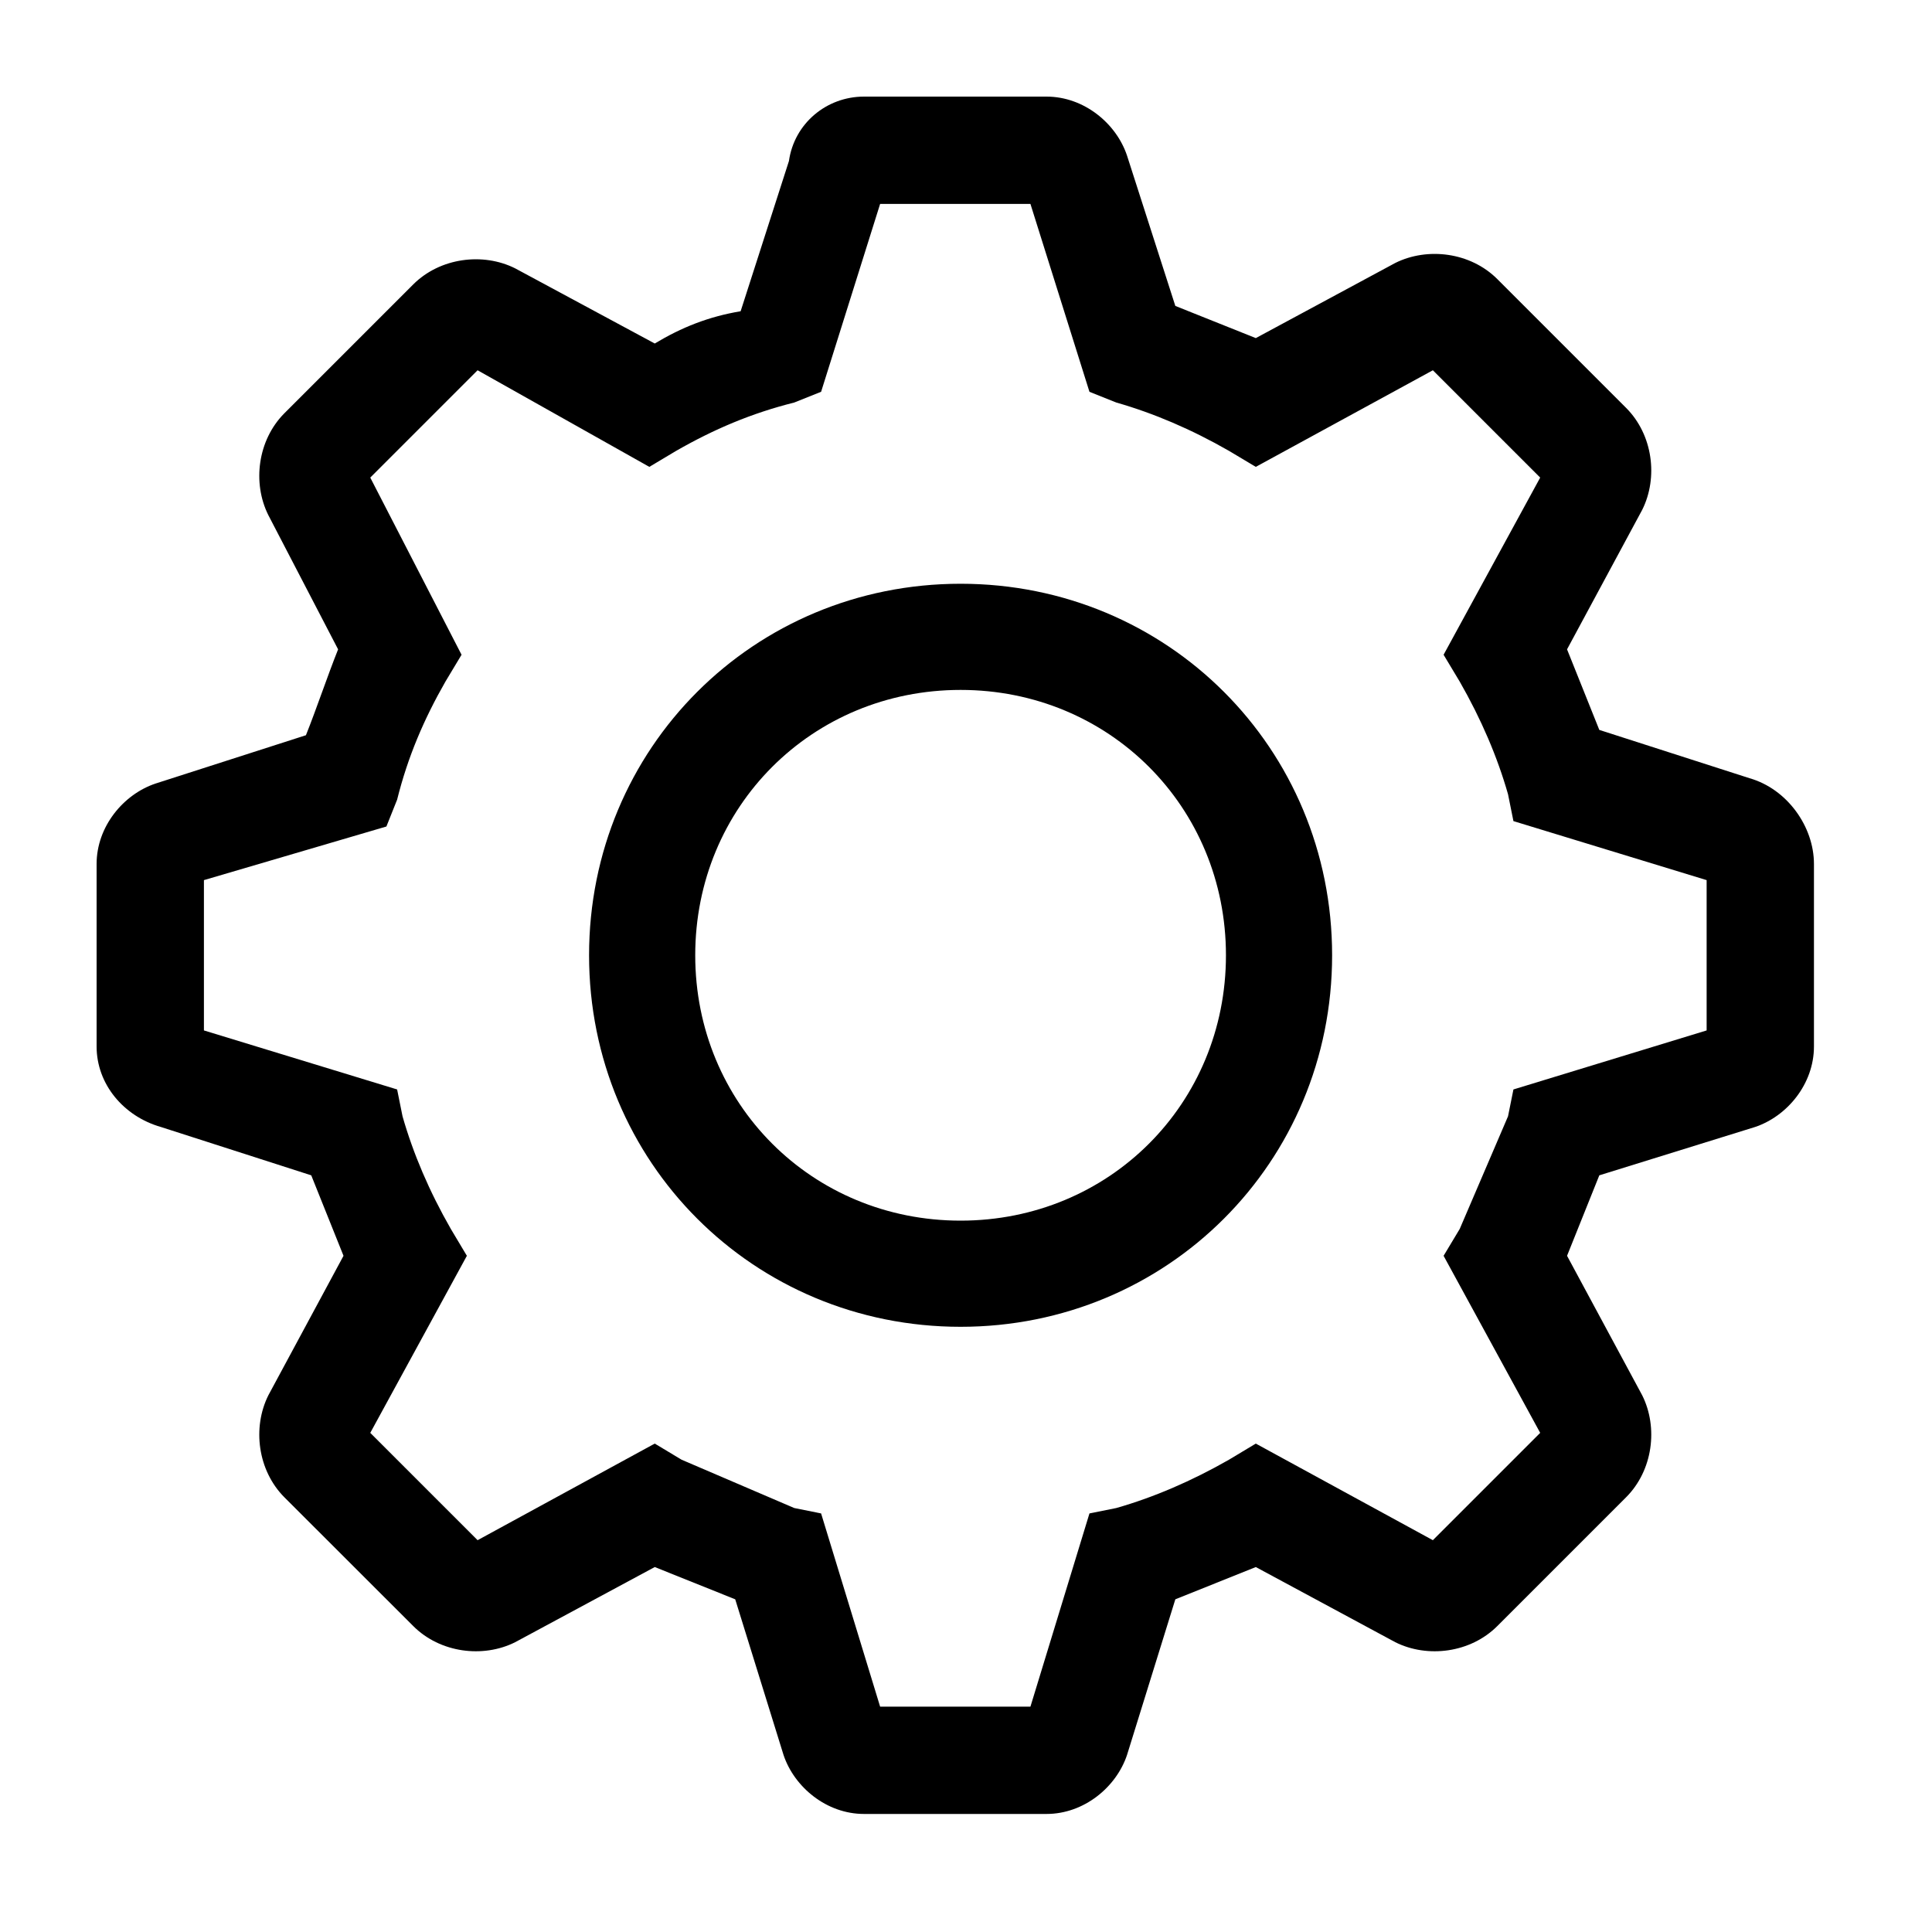 <svg width="20" height="20" viewBox="0 0 20 20" fill="none" xmlns="http://www.w3.org/2000/svg">
<g clip-path="url(#clip0_1037_142)">
<path d="M18.111 8.056L16.556 7.556L16.222 6.722L17 5.278C17.167 4.944 17.111 4.5 16.833 4.222L15.5 2.889C15.222 2.611 14.778 2.556 14.444 2.722L13 3.5L12.167 3.167L11.667 1.611C11.556 1.278 11.222 1 10.833 1H8.944C8.556 1 8.222 1.278 8.167 1.667L7.667 3.222C7.333 3.278 7.056 3.389 6.778 3.556L5.333 2.778C5 2.611 4.556 2.667 4.278 2.944L2.944 4.278C2.667 4.556 2.611 5 2.778 5.333L3.5 6.722C3.389 7 3.278 7.333 3.167 7.611L1.611 8.111C1.278 8.222 1 8.556 1 8.944V10.833C1 11.222 1.278 11.556 1.667 11.667L3.222 12.167L3.556 13L2.778 14.444C2.611 14.778 2.667 15.222 2.944 15.5L4.278 16.833C4.556 17.111 5 17.167 5.333 17L6.778 16.222L7.611 16.556L8.111 18.167C8.222 18.5 8.556 18.778 8.944 18.778H10.833C11.222 18.778 11.556 18.5 11.667 18.167L12.167 16.556L13 16.222L14.444 17C14.778 17.167 15.222 17.111 15.5 16.833L16.833 15.5C17.111 15.222 17.167 14.778 17 14.444L16.222 13L16.556 12.167L18.167 11.667C18.5 11.556 18.778 11.222 18.778 10.833V8.944C18.778 8.556 18.5 8.167 18.111 8.056ZM17.667 10.667L15.667 11.278L15.611 11.556L15.111 12.722L14.944 13L15.944 14.833L14.833 15.944L13 14.944L12.722 15.111C12.333 15.333 11.944 15.5 11.556 15.611L11.278 15.667L10.667 17.667H9.111L8.5 15.667L8.222 15.611L7.056 15.111L6.778 14.944L4.944 15.944L3.833 14.833L4.833 13L4.667 12.722C4.444 12.333 4.278 11.944 4.167 11.556L4.111 11.278L2.111 10.667V9.111L4 8.556L4.111 8.278C4.222 7.833 4.389 7.444 4.611 7.056L4.778 6.778L3.833 4.944L4.944 3.833L6.722 4.833L7 4.667C7.389 4.444 7.778 4.278 8.222 4.167L8.5 4.056L9.111 2.111H10.667L11.278 4.056L11.556 4.167C11.944 4.278 12.333 4.444 12.722 4.667L13 4.833L14.833 3.833L15.944 4.944L14.944 6.778L15.111 7.056C15.333 7.444 15.5 7.833 15.611 8.222L15.667 8.5L17.667 9.111V10.667Z" fill="black"/>
<path d="M9.944 6.043C7.801 6.043 6.098 7.746 6.098 9.889C6.098 12.031 7.801 13.735 9.944 13.735C12.086 13.735 13.79 12.031 13.79 9.889C13.79 7.746 12.086 6.043 9.944 6.043ZM9.944 12.636C8.406 12.636 7.197 11.427 7.197 9.889C7.197 8.351 8.406 7.142 9.944 7.142C11.482 7.142 12.691 8.351 12.691 9.889C12.691 11.427 11.482 12.636 9.944 12.636Z" fill="black"/>
</g>
<defs>
<clipPath id="clip0_1037_142">
<rect width="19.778" height="19.778" fill="white"/>
</clipPath>
</defs>
</svg>

